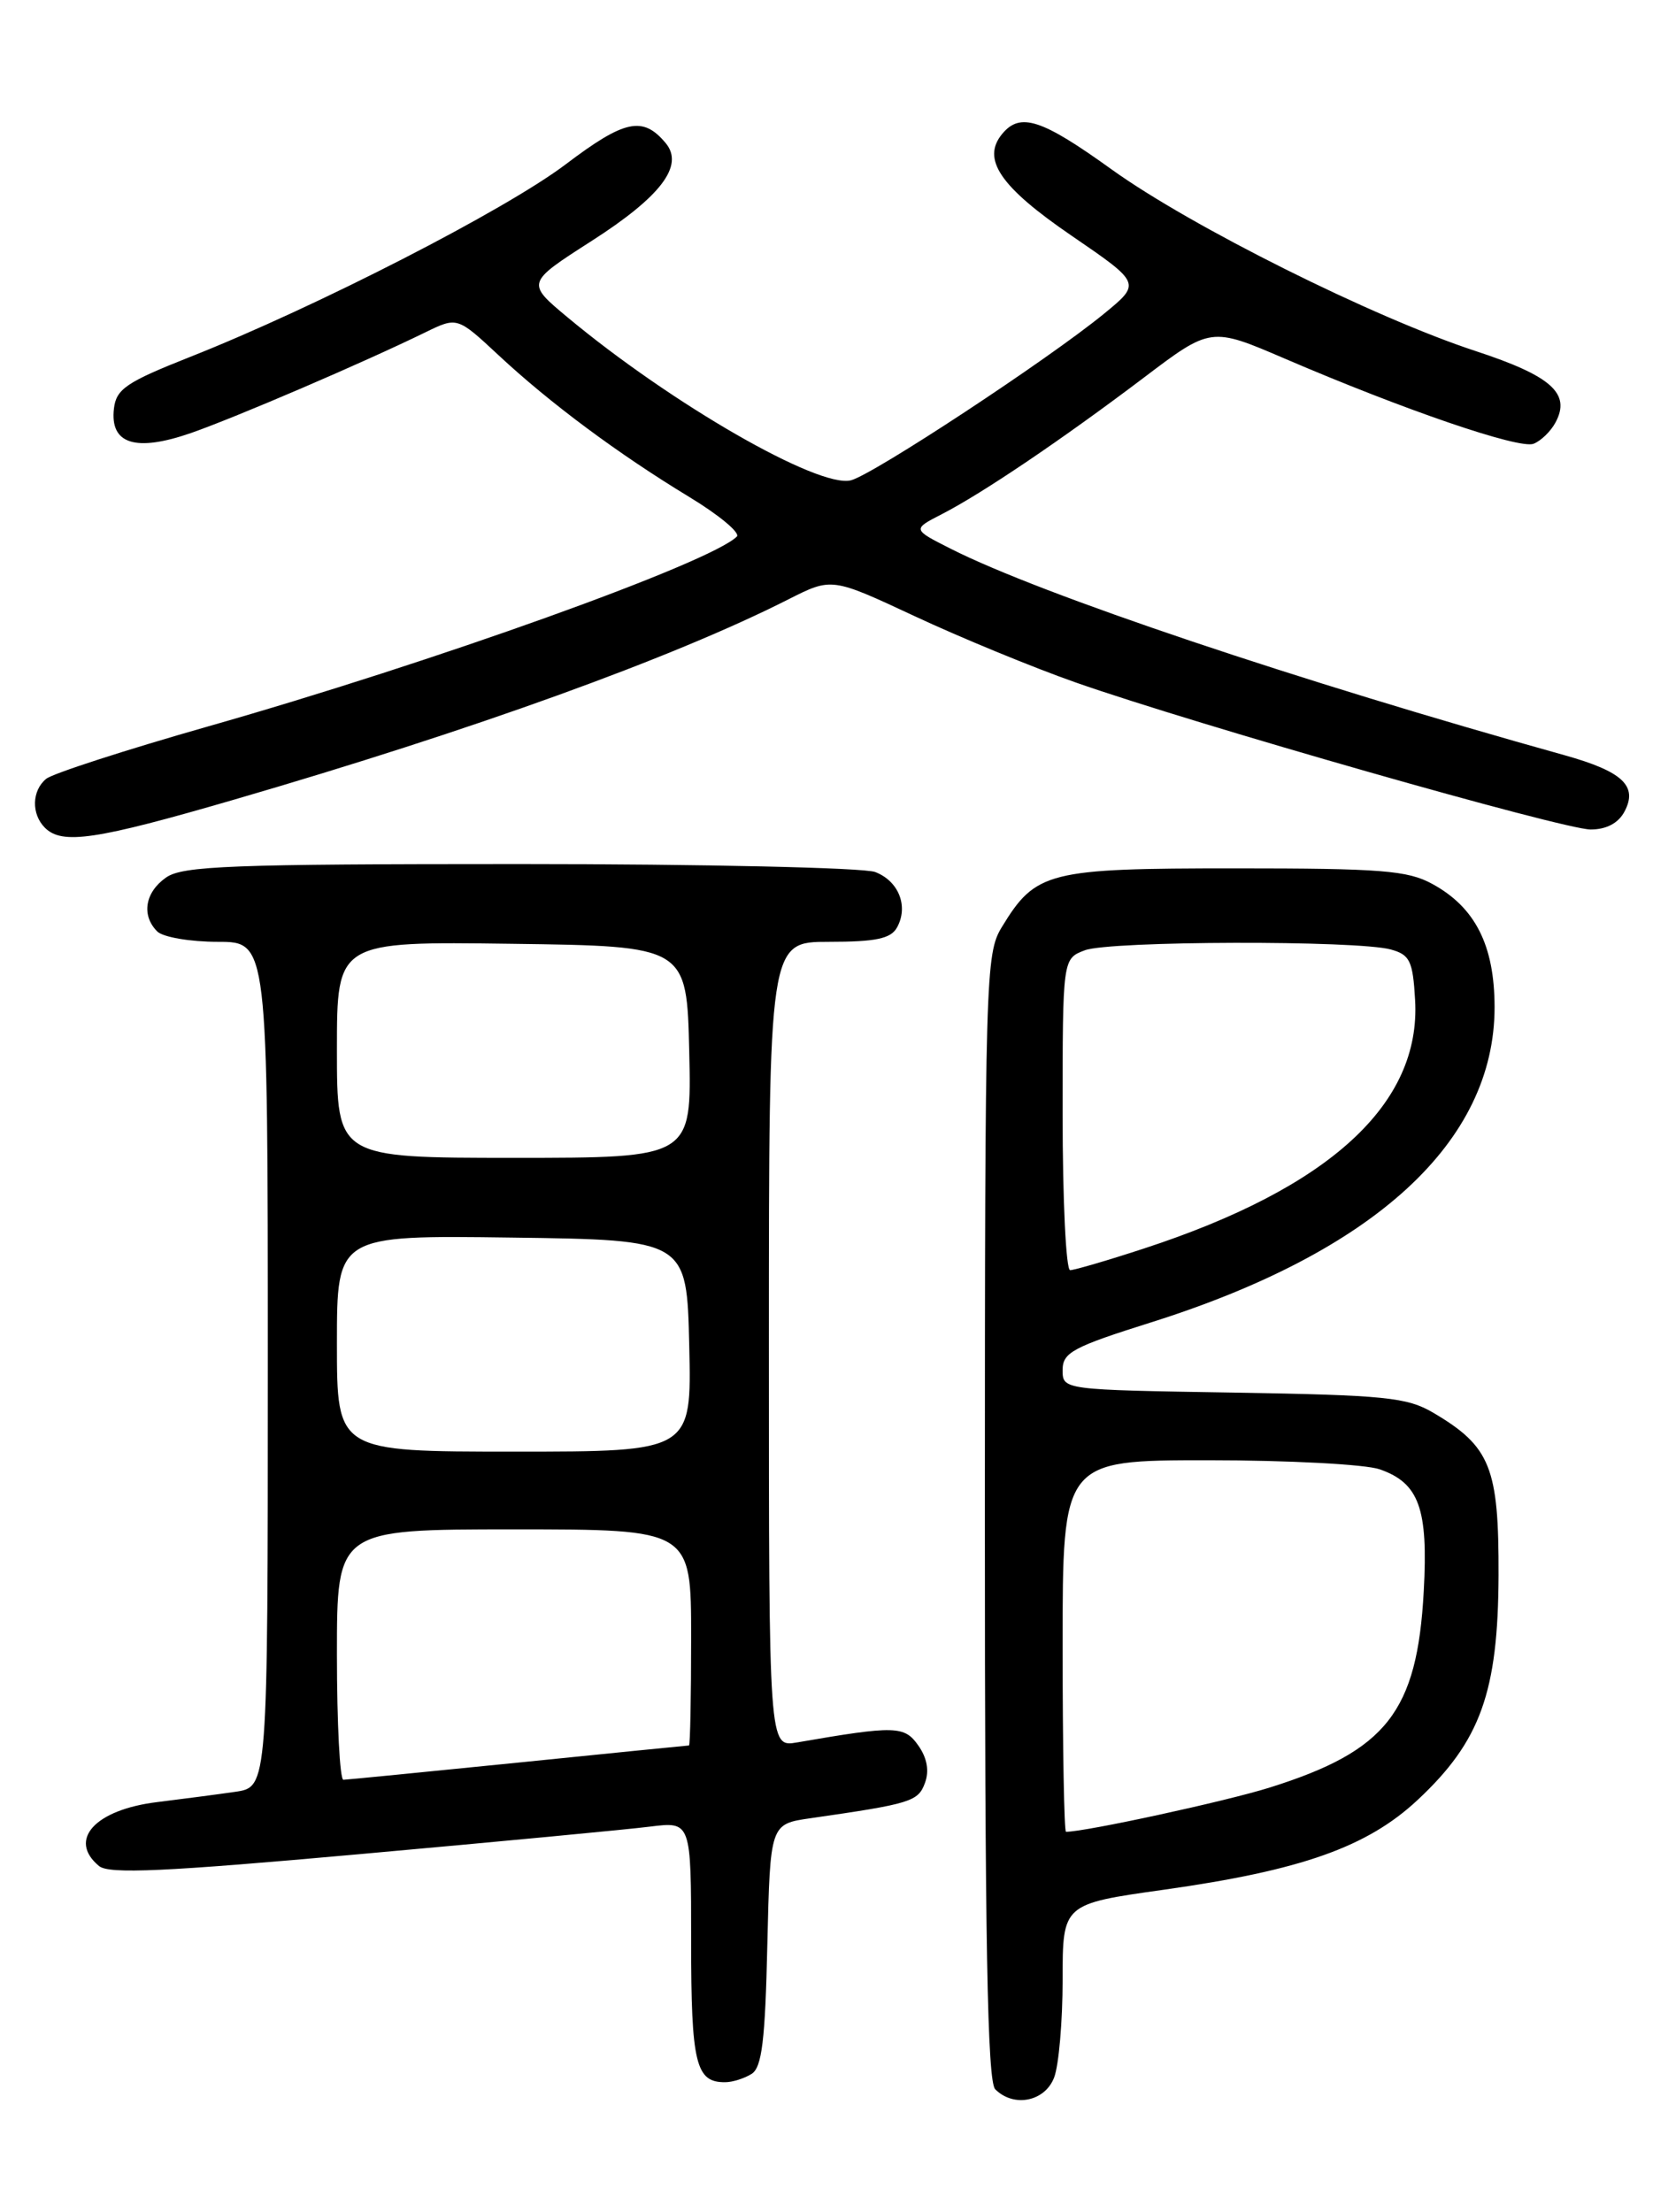 <?xml version="1.0" encoding="UTF-8" standalone="no"?>
<!DOCTYPE svg PUBLIC "-//W3C//DTD SVG 1.1//EN" "http://www.w3.org/Graphics/SVG/1.1/DTD/svg11.dtd" >
<svg xmlns="http://www.w3.org/2000/svg" xmlns:xlink="http://www.w3.org/1999/xlink" version="1.1" viewBox="0 0 194 256">
 <g >
 <path fill="currentColor"
d=" M 122.02 240.43 C 122.56 239.02 123.00 233.93 123.00 229.11 C 123.00 220.35 123.00 220.35 134.75 218.70 C 150.65 216.46 158.27 213.76 164.11 208.30 C 171.37 201.51 173.41 195.83 173.46 182.33 C 173.50 169.83 172.53 167.41 165.90 163.50 C 162.87 161.72 160.35 161.46 142.75 161.17 C 123.00 160.85 123.00 160.85 123.00 158.56 C 123.00 156.53 124.17 155.90 133.25 153.04 C 159.13 144.88 173.01 132.14 173.00 116.55 C 172.99 109.42 170.77 105.01 165.79 102.30 C 162.94 100.74 159.88 100.50 142.96 100.50 C 121.29 100.50 119.89 100.85 115.96 107.30 C 114.08 110.39 114.01 112.84 114.00 175.55 C 114.00 224.82 114.29 240.89 115.20 241.80 C 117.35 243.95 120.96 243.22 122.02 240.43 Z  M 87.00 240.02 C 88.19 239.27 88.57 236.18 88.82 225.09 C 89.15 211.10 89.15 211.10 93.82 210.43 C 105.43 208.76 106.27 208.50 107.06 206.36 C 107.58 204.96 107.32 203.47 106.30 202.02 C 104.69 199.72 103.65 199.69 92.25 201.66 C 89.00 202.22 89.00 202.22 89.00 155.61 C 89.00 109.00 89.00 109.00 95.95 109.00 C 101.36 109.00 103.10 108.64 103.82 107.36 C 105.19 104.91 104.04 101.97 101.30 100.92 C 99.96 100.42 81.45 100.00 60.16 100.00 C 26.74 100.00 21.14 100.21 19.22 101.56 C 16.78 103.27 16.34 105.94 18.20 107.80 C 18.86 108.46 22.01 109.00 25.20 109.00 C 31.00 109.00 31.00 109.00 31.00 157.91 C 31.00 206.82 31.00 206.82 27.25 207.37 C 25.19 207.67 21.13 208.20 18.22 208.56 C 11.01 209.43 7.81 212.93 11.46 215.96 C 12.60 216.92 19.05 216.62 41.71 214.58 C 57.54 213.16 72.64 211.73 75.25 211.40 C 80.00 210.81 80.00 210.81 80.00 224.71 C 80.00 238.83 80.53 241.02 83.95 240.98 C 84.80 240.98 86.17 240.54 87.00 240.02 Z  M 27.15 92.53 C 54.72 84.51 77.91 76.13 91.27 69.36 C 96.27 66.83 96.27 66.83 105.89 71.32 C 111.17 73.79 119.55 77.24 124.50 78.98 C 138.29 83.82 180.95 96.00 184.12 96.00 C 185.94 96.00 187.32 95.27 188.03 93.94 C 189.62 90.97 187.83 89.29 181.12 87.41 C 150.27 78.81 120.45 68.78 110.05 63.51 C 105.60 61.26 105.60 61.26 109.05 59.49 C 113.75 57.07 122.92 50.87 132.33 43.76 C 140.16 37.83 140.16 37.83 148.73 41.51 C 162.55 47.45 175.84 52.00 177.51 51.36 C 178.36 51.03 179.51 49.92 180.06 48.88 C 181.85 45.54 179.58 43.51 170.81 40.63 C 159.00 36.76 137.86 26.21 128.69 19.62 C 120.57 13.78 118.10 12.97 116.01 15.49 C 113.58 18.42 115.76 21.62 124.04 27.28 C 132.09 32.79 132.09 32.79 127.79 36.31 C 121.32 41.61 101.04 54.95 98.49 55.59 C 94.74 56.53 77.72 46.74 65.70 36.73 C 60.91 32.74 60.91 32.74 68.46 27.90 C 76.50 22.75 79.22 19.17 77.06 16.57 C 74.42 13.40 72.32 13.84 65.48 19.02 C 58.47 24.32 36.61 35.53 22.00 41.31 C 14.64 44.22 13.46 45.02 13.19 47.27 C 12.70 51.40 15.69 52.35 22.15 50.10 C 27.42 48.25 41.97 42.01 49.22 38.47 C 52.93 36.66 52.93 36.66 57.72 41.12 C 63.65 46.65 71.56 52.53 79.79 57.52 C 83.24 59.61 85.72 61.68 85.29 62.10 C 82.18 65.16 50.13 76.66 24.09 84.07 C 14.51 86.80 6.07 89.53 5.34 90.14 C 3.68 91.51 3.61 94.21 5.20 95.80 C 7.19 97.79 11.08 97.21 27.15 92.53 Z  M 123.00 190.50 C 123.00 169.00 123.00 169.00 139.85 169.00 C 149.12 169.00 158.05 169.47 159.71 170.05 C 164.26 171.64 165.33 174.59 164.80 184.18 C 164.04 198.11 160.49 202.63 147.00 206.87 C 141.96 208.46 125.65 212.00 123.39 212.00 C 123.18 212.00 123.00 202.32 123.00 190.50 Z  M 123.00 128.98 C 123.00 110.95 123.00 110.95 125.57 109.98 C 128.44 108.88 157.11 108.81 161.00 109.89 C 163.20 110.50 163.54 111.21 163.80 115.73 C 164.50 127.77 153.90 137.48 132.40 144.50 C 128.19 145.88 124.35 147.00 123.87 147.00 C 123.39 147.00 123.00 138.89 123.00 128.98 Z  M 39.00 191.50 C 39.00 177.00 39.00 177.00 59.50 177.00 C 80.00 177.00 80.00 177.00 80.00 189.50 C 80.00 196.38 79.89 202.00 79.75 202.01 C 79.61 202.01 70.72 202.90 60.00 203.99 C 49.27 205.07 40.16 205.97 39.75 205.98 C 39.34 205.99 39.00 199.47 39.00 191.50 Z  M 39.00 155.48 C 39.00 142.96 39.00 142.96 59.25 143.23 C 79.50 143.50 79.50 143.50 79.78 155.75 C 80.06 168.00 80.06 168.00 59.53 168.00 C 39.00 168.00 39.00 168.00 39.00 155.48 Z  M 39.00 121.48 C 39.00 108.96 39.00 108.96 59.25 109.23 C 79.50 109.50 79.50 109.50 79.78 121.75 C 80.06 134.00 80.06 134.00 59.53 134.00 C 39.00 134.00 39.00 134.00 39.00 121.48 Z "/>
</g>
</svg>